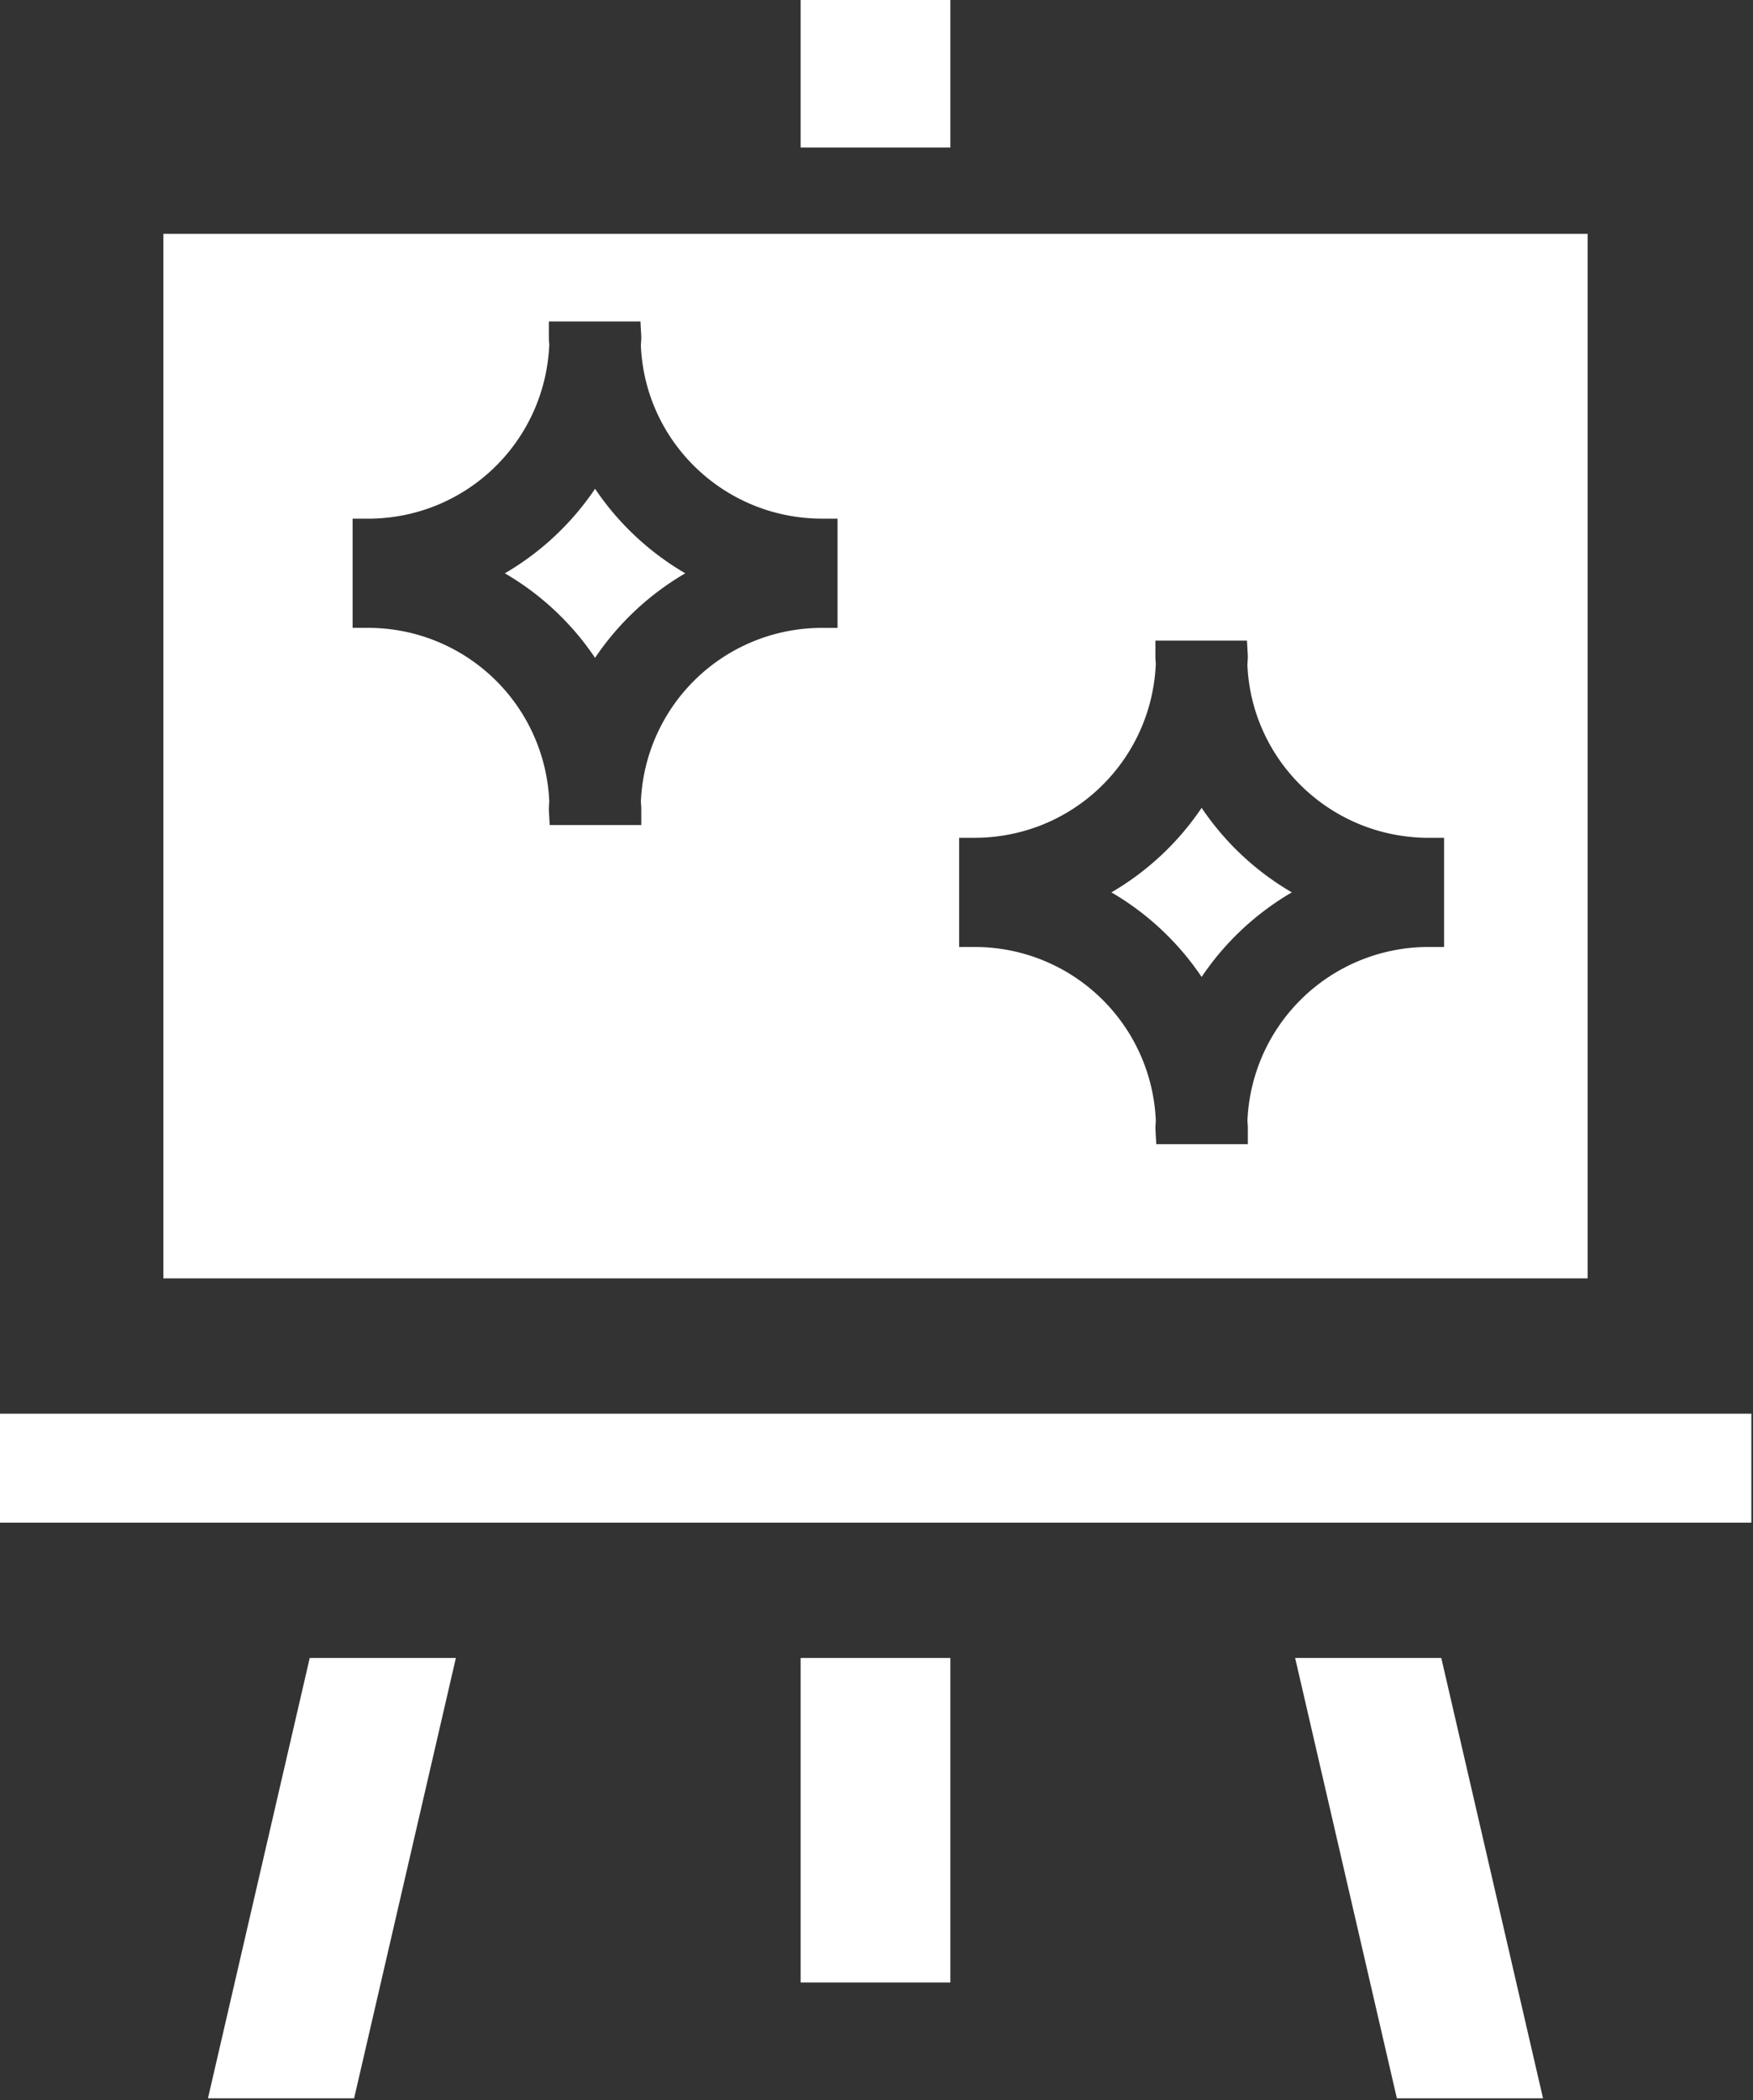 <svg viewBox="0 0 41.748 50" xmlns="http://www.w3.org/2000/svg" xmlns:xlink="http://www.w3.org/1999/xlink" version="1.1" class="jsx-2263963463 artboard-inner" style="width: 15px; height: 17.965px; max-height: 100%;"><rect x="0" y="0" width="41.748" height="50" fill="#333333" stroke="none"/><g transform="translate(-12.35 -8.224) scale(0.664)" id="lockup4-icon"><g fill="#FFFFFF"><path d="M68.7 87.623h5.242l-3.649-15.79h-5.242zM26.058 87.623H31.3l3.65-15.79h-5.242zM47.315 71.833h5.37V83.47h-5.37zM47.315 12.377h5.37v5.299h-5.37zM75.542 20.77H24.458v37.453h51.084V20.77zM48.639 34.899h-.55a6.499 6.499 0 0 0-6.504 6.245l.006.066c.005.068.009.138.009.208v.55h-3.285l-.03-.55c0-.071.004-.143.009-.213l.005-.087a6.5 6.5 0 0 0-6.503-6.22h-.55v-3.915h.55c3.5 0 6.357-2.743 6.504-6.245l-.006-.062a3.008 3.008 0 0 1-.009-.213v-.55h3.285l.03.55c0 .07-.004.14-.009.208l-.006.106c.147 3.462 3.004 6.205 6.504 6.205h.55v3.917zM70.394 46.34h-.55a6.499 6.499 0 0 0-6.504 6.245l.006.062c.005.07.009.142.009.213v.55H60.07l-.03-.55c0-.07.004-.14.009-.208l.005-.092a6.5 6.5 0 0 0-6.503-6.22H53v-3.915h.55c3.5 0 6.357-2.743 6.504-6.245l-.006-.066a2.844 2.844 0 0 1-.009-.208v-.55h3.285l.03.55c0 .071-.004.143-.009.213l-.006.104c.147 3.46 3.004 6.203 6.504 6.203h.55v3.914z"></path><path d="M64.933 44.382a9.907 9.907 0 0 1-3.236-3.031 9.917 9.917 0 0 1-3.236 3.031 9.93 9.93 0 0 1 3.236 3.032 9.93 9.93 0 0 1 3.236-3.032zM43.178 32.942a9.927 9.927 0 0 1-3.236-3.031 9.935 9.935 0 0 1-3.235 3.031 9.904 9.904 0 0 1 3.235 3.031 9.917 9.917 0 0 1 3.236-3.031zM18.586 63.075h62.828v3.907H18.586z"></path></g></g></svg>